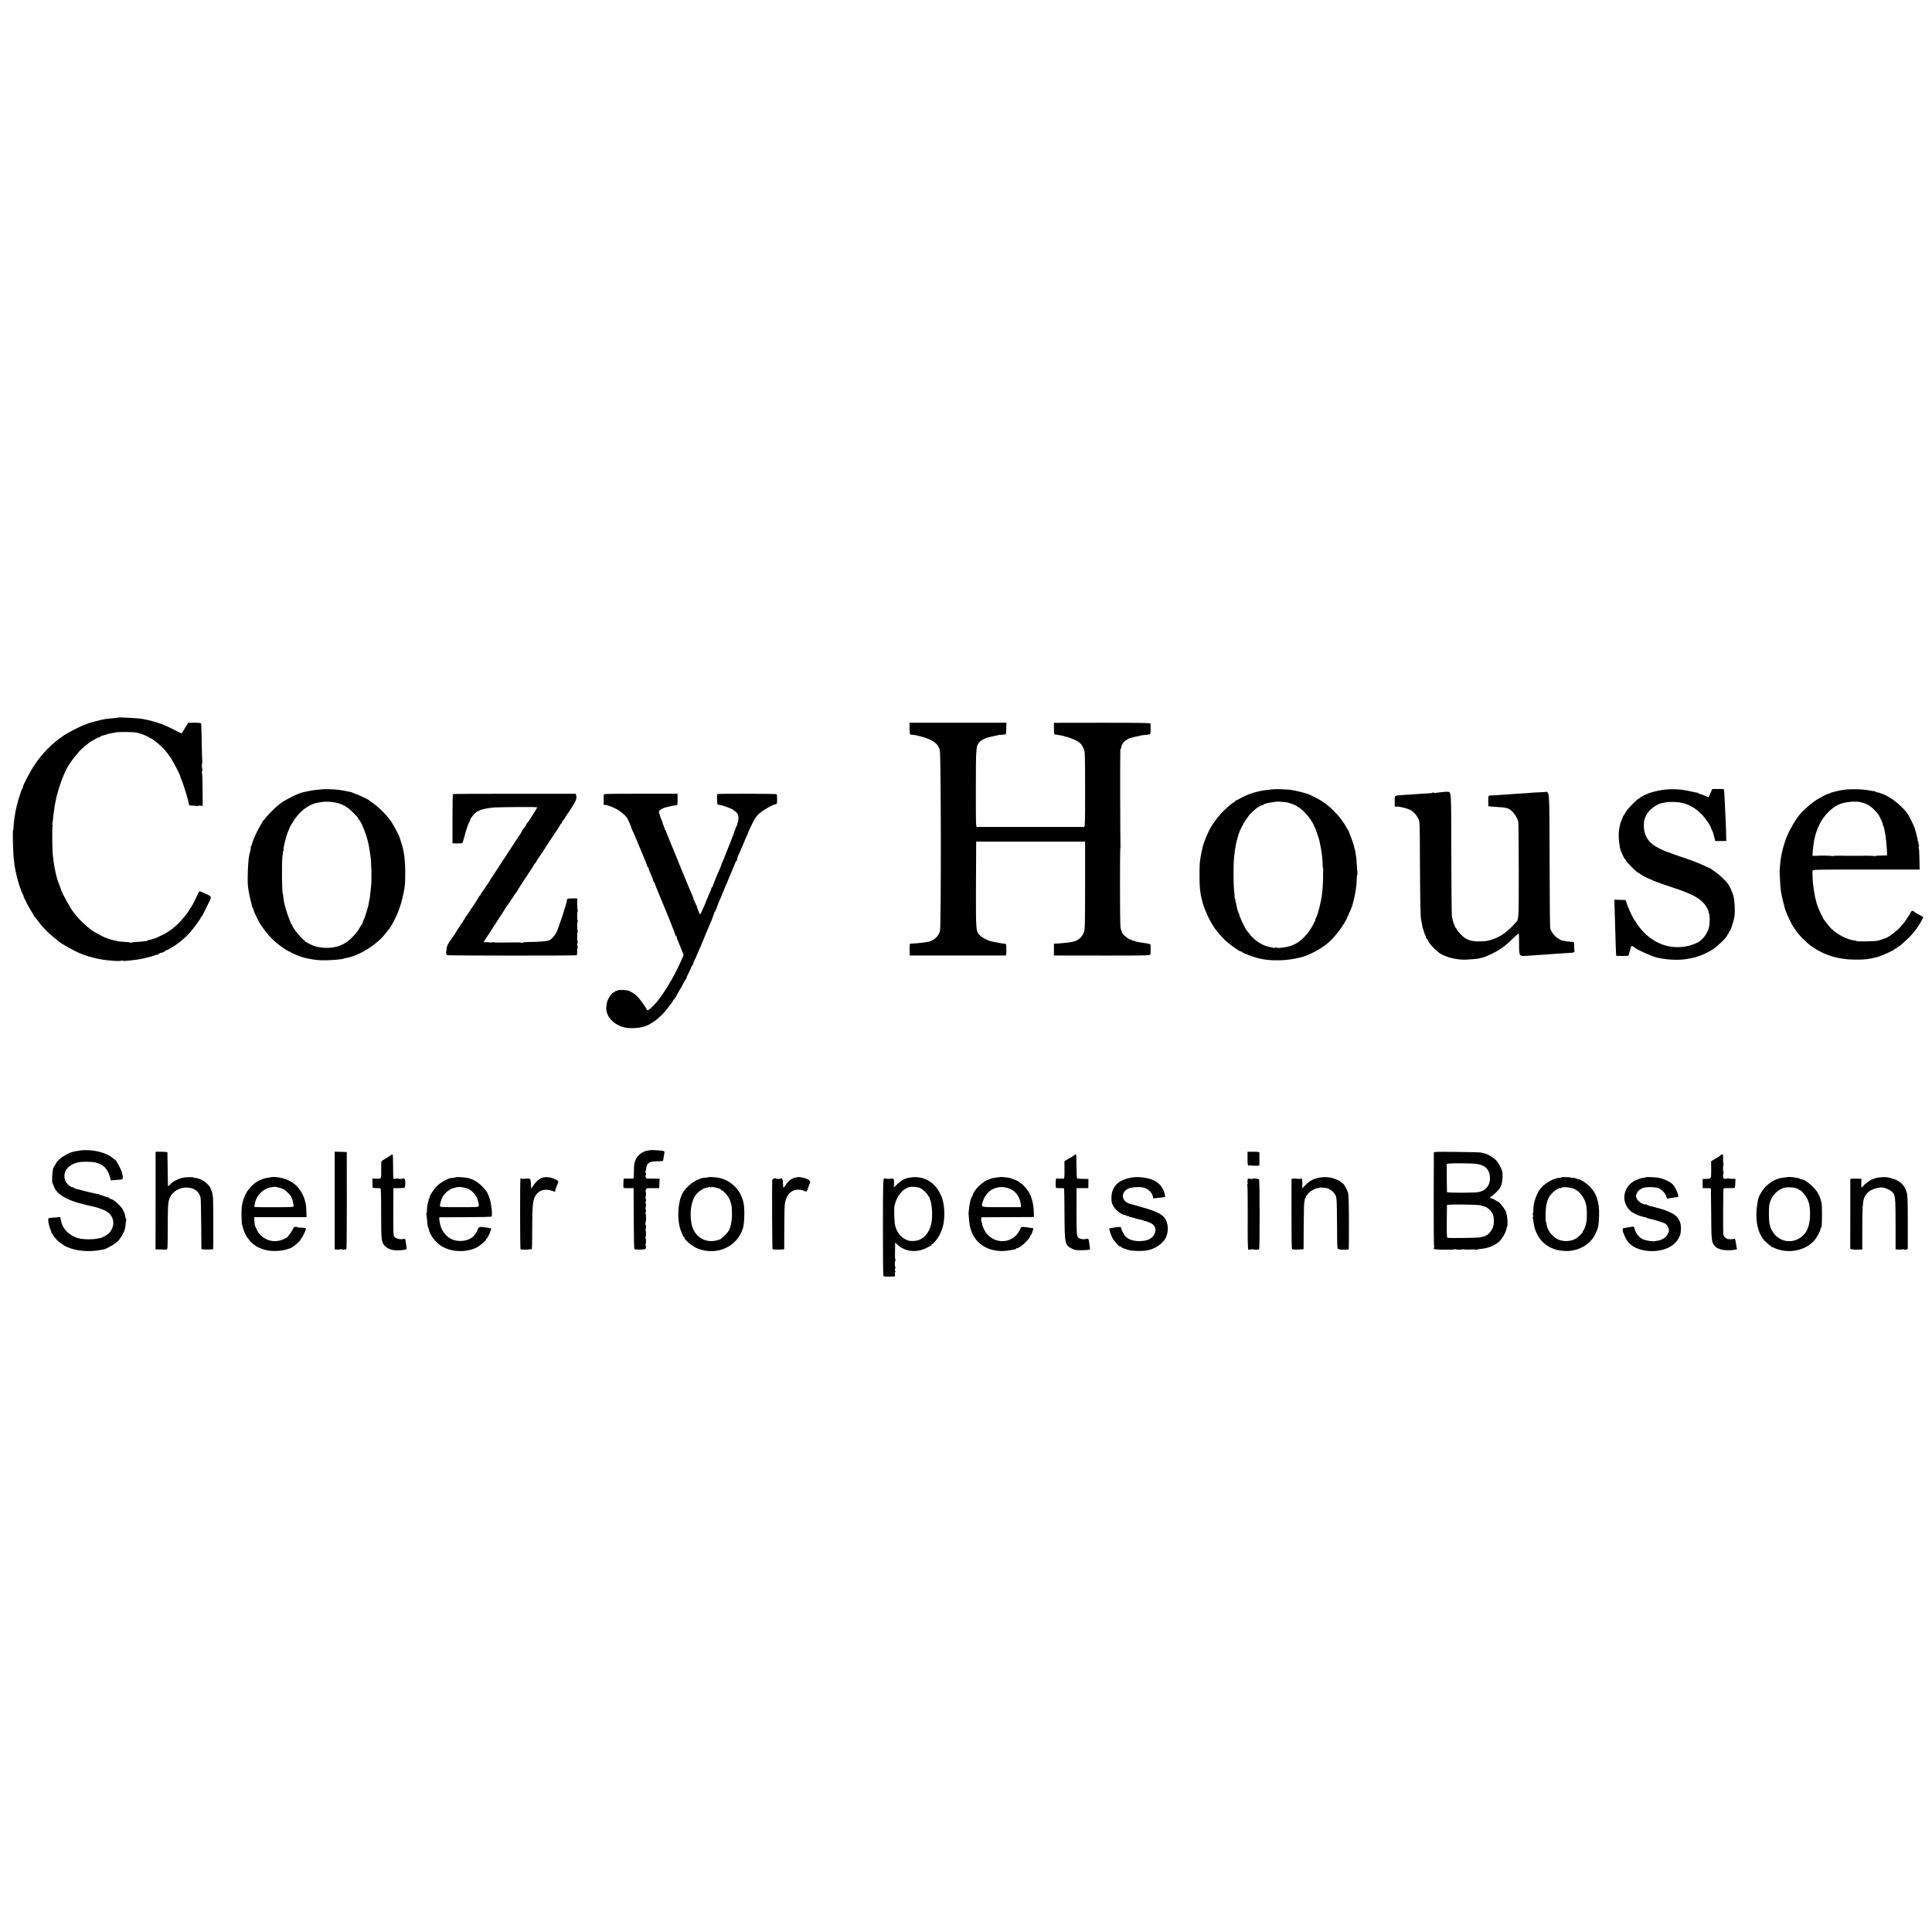 <?xml version="1.0" standalone="no"?>
<!DOCTYPE svg PUBLIC "-//W3C//DTD SVG 20010904//EN"
 "http://www.w3.org/TR/2001/REC-SVG-20010904/DTD/svg10.dtd">
<svg version="1.0" xmlns="http://www.w3.org/2000/svg"
 width="2944pt" height="2944pt" viewBox="0 0 2944 2944"
 preserveAspectRatio="xMidYMid meet">
<g transform="translate(0,2944) scale(0.1,-0.1)"
fill="#000000" stroke="none">
<path d="M1808 18505 c-2 -1 -39 -5 -83 -9 -44 -4 -93 -9 -110 -11 -68 -10
-276 -64 -285 -74 -3 -3 -14 -7 -25 -9 -34 -5 -256 -118 -330 -167 -187 -126
-336 -277 -461 -470 -63 -97 -164 -290 -164 -315 0 -9 -4 -20 -9 -25 -20 -22
-93 -269 -106 -361 -4 -21 -9 -50 -11 -64 -7 -35 -17 -127 -18 -172 -1 -21 -3
-38 -6 -38 -12 0 0 -392 16 -495 11 -77 13 -92 19 -120 3 -16 8 -38 11 -47 3
-9 7 -26 9 -39 14 -72 79 -265 97 -286 6 -7 8 -13 5 -13 -9 0 87 -187 127
-247 19 -29 33 -53 30 -53 -3 0 1 -6 8 -13 7 -8 24 -29 38 -47 47 -62 82 -105
98 -121 10 -9 24 -25 33 -35 23 -28 98 -95 149 -134 25 -19 47 -38 50 -41 24
-31 271 -167 350 -194 3 -1 12 -5 20 -8 50 -21 180 -58 256 -72 133 -25 321
-37 342 -22 7 6 12 6 12 0 0 -5 12 -8 28 -6 15 1 54 5 87 8 33 3 74 8 90 10
17 3 46 8 65 11 19 2 60 12 90 20 30 8 66 17 79 20 13 3 32 9 42 14 10 6 26
10 37 10 11 0 25 7 32 15 7 8 21 15 31 15 21 0 60 19 71 35 4 6 8 7 8 3 0 -4
35 13 77 38 118 70 215 151 305 255 57 66 148 194 148 209 0 5 4 10 8 10 4 0
15 15 23 33 9 17 38 77 66 132 76 152 78 138 -21 185 -47 22 -89 40 -94 40 -4
0 -20 -28 -36 -62 -90 -204 -200 -356 -353 -489 -44 -39 -143 -103 -183 -118
-19 -8 -40 -18 -45 -22 -19 -14 -142 -56 -159 -53 -9 1 -16 -1 -16 -5 0 -4 -6
-8 -12 -9 -7 0 -33 -3 -58 -7 -25 -3 -73 -8 -106 -9 -34 -2 -66 -6 -71 -9 -6
-4 -13 -4 -16 0 -4 3 -37 8 -74 9 -76 4 -107 8 -143 18 -14 3 -34 8 -45 10
-11 1 -27 6 -35 9 -8 3 -33 11 -54 18 -61 18 -234 113 -256 139 -3 3 -21 17
-40 30 -41 29 -152 140 -189 190 -14 19 -28 37 -31 40 -29 27 -175 288 -186
335 -2 6 -16 44 -31 85 -16 41 -30 77 -30 80 0 3 -6 25 -13 50 -7 25 -14 54
-15 65 -2 11 -6 31 -9 45 -10 41 -24 137 -32 219 -9 88 -11 403 -3 434 5 19 4
25 -3 21 -7 -4 -8 -2 -4 5 4 6 10 37 13 69 2 31 6 66 7 77 5 39 18 130 22 150
2 11 7 34 10 50 26 146 109 389 172 505 73 133 204 291 305 365 15 11 33 25
40 30 22 20 147 86 147 79 0 -4 9 1 21 12 12 10 22 17 23 15 1 -4 56 11 96 26
8 3 27 7 42 9 15 2 47 8 70 13 47 11 278 8 318 -3 14 -4 33 -9 42 -10 29 -4
158 -59 158 -68 0 -4 6 -8 14 -8 20 0 135 -91 198 -157 31 -33 81 -98 111
-144 51 -79 147 -267 147 -289 0 -6 4 -18 10 -28 14 -24 90 -259 106 -327 1
-5 4 -22 7 -37 8 -42 13 -45 59 -44 24 1 51 -2 61 -6 9 -5 17 -5 17 0 0 5 18
7 39 5 l40 -3 -2 250 c-1 138 -5 250 -9 250 -4 0 -4 10 0 23 7 19 8 42 2 50
-6 8 -4 87 3 87 4 0 5 5 1 11 -4 6 -8 138 -10 293 -3 154 -6 286 -8 292 -3 7
-40 11 -101 11 l-96 0 -27 -41 c-14 -22 -35 -57 -45 -76 -11 -19 -22 -39 -26
-43 -4 -4 -39 10 -77 31 -68 39 -229 112 -255 116 -8 1 -18 4 -24 8 -14 8
-152 46 -195 53 -19 3 -42 8 -50 10 -40 10 -353 28 -362 20z"/>
<path d="M13860 18376 c1 -129 1 -130 30 -131 54 -2 185 -35 250 -62 115 -49
161 -94 181 -176 19 -75 21 -2679 3 -2751 -24 -94 -108 -162 -209 -172 -16 -1
-30 -3 -30 -4 0 -1 -18 -4 -40 -6 -22 -2 -58 -5 -80 -8 -22 -2 -54 -4 -72 -5
-28 -1 -32 -4 -31 -28 0 -16 -1 -32 -2 -38 -1 -5 -1 -14 0 -20 1 -5 2 -29 2
-52 l0 -43 77 0 c91 -1 1360 -1 1381 0 12 0 15 17 15 89 0 73 -3 89 -15 89
-13 0 -48 5 -115 17 -11 2 -31 6 -45 9 -14 3 -38 9 -55 12 -54 12 -130 50
-167 85 -69 66 -68 56 -66 784 l3 650 830 0 830 0 0 -665 c-1 -609 -2 -669
-19 -717 -21 -64 -80 -119 -146 -138 -36 -10 -81 -18 -123 -21 -29 -3 -68 -6
-87 -8 -19 -2 -50 -4 -67 -5 l-33 -1 0 -90 0 -90 48 0 c26 -1 355 -1 732 -1
651 0 684 1 690 18 4 15 5 109 1 149 0 7 -27 15 -58 19 -99 13 -150 22 -173
32 -8 3 -24 8 -34 10 -11 2 -25 8 -33 14 -7 6 -13 8 -13 5 0 -14 -89 55 -110
84 -12 17 -18 30 -14 30 3 0 1 6 -5 14 -6 7 -14 33 -17 57 -9 69 -10 1219 -1
1219 5 0 5 5 2 11 -5 8 -8 1422 -3 1477 1 6 4 12 7 12 3 0 7 11 7 25 2 35 43
93 77 108 15 6 27 15 27 18 0 6 99 32 160 43 14 3 25 5 25 6 0 3 45 9 98 13
27 2 52 9 55 15 6 8 7 112 3 158 -1 8 -204 11 -736 11 l-735 -1 0 -88 c0 -63
4 -88 13 -89 6 0 19 -2 27 -4 13 -3 66 -12 105 -19 6 -1 16 -5 23 -9 6 -5 12
-6 12 -3 0 9 143 -45 180 -69 47 -30 65 -52 92 -110 22 -50 22 -52 23 -622 0
-508 -1 -573 -15 -574 -18 -1 -1607 -1 -1633 0 -16 1 -17 34 -17 589 1 638 2
643 58 707 24 27 94 63 139 71 14 3 52 11 85 19 32 7 61 14 63 14 3 1 6 1 8 2
1 1 23 2 49 3 26 1 50 5 54 9 4 4 8 45 8 91 l1 83 -738 0 -738 0 1 -51z"/>
<path d="M4918 17414 c-2 -1 -37 -5 -78 -8 -41 -4 -95 -11 -120 -17 -45 -10
-73 -16 -100 -21 -71 -15 -232 -92 -330 -159 -65 -44 -180 -153 -236 -224 -21
-27 -42 -51 -46 -53 -5 -2 -8 -7 -8 -12 0 -4 -20 -40 -44 -80 -44 -71 -116
-237 -119 -272 -1 -10 -4 -18 -8 -18 -4 0 -6 -6 -6 -12 1 -15 -12 -87 -20
-108 -23 -60 -38 -425 -22 -515 4 -22 10 -58 13 -80 3 -22 15 -76 26 -120 11
-44 22 -85 23 -92 2 -7 6 -16 10 -19 4 -4 7 -14 7 -22 0 -15 74 -172 100 -212
97 -148 173 -235 281 -320 66 -52 156 -110 170 -110 6 0 17 -6 24 -14 13 -13
164 -72 210 -82 131 -29 194 -37 305 -37 95 0 275 15 275 23 0 2 16 5 59 14
195 37 455 199 586 366 14 18 30 37 35 44 80 86 184 313 225 491 40 170 45
215 45 395 0 199 -20 347 -61 462 -9 24 -17 51 -19 60 -10 47 -120 250 -160
294 -5 7 -21 26 -35 44 -42 54 -153 158 -210 197 -30 21 -57 41 -60 45 -8 11
-162 85 -205 98 -22 7 -44 16 -50 20 -5 4 -23 10 -40 13 -16 3 -43 8 -60 12
-92 19 -152 26 -263 29 -50 2 -93 2 -94 0z m175 -200 c23 -4 44 -8 47 -9 24
-3 130 -49 130 -56 0 -5 6 -9 14 -9 16 0 176 -155 176 -170 0 -5 6 -15 13 -22
35 -35 116 -242 137 -348 5 -25 11 -54 14 -65 2 -11 7 -40 10 -65 3 -25 8 -55
10 -68 15 -75 22 -366 11 -463 -3 -30 -8 -76 -11 -104 -6 -64 -11 -99 -14
-102 -1 -2 -4 -12 -5 -23 -1 -11 -4 -23 -5 -27 -1 -5 -2 -11 -1 -15 1 -10 -59
-210 -67 -223 -4 -5 -7 -12 -8 -15 0 -3 -6 -18 -12 -33 -7 -16 -12 -33 -12
-38 0 -5 -4 -9 -8 -9 -5 0 -16 -17 -26 -37 -24 -51 -69 -108 -136 -173 -131
-128 -314 -172 -525 -126 -35 7 -109 39 -137 58 -14 10 -31 18 -38 18 -6 0 -8
5 -5 10 3 6 2 10 -2 10 -30 0 -193 200 -193 237 0 7 -5 13 -10 13 -6 0 -9 3
-8 8 1 4 -6 25 -16 47 -23 52 -54 146 -73 215 -14 53 -19 84 -28 160 -2 19 -5
35 -6 35 -12 0 -17 460 -6 555 10 85 11 93 20 108 5 6 4 12 -1 12 -5 0 3 48
18 108 26 100 36 130 63 192 6 14 11 28 11 31 1 3 24 44 53 90 91 151 238 264
368 286 17 3 48 8 70 12 47 8 128 6 188 -5z"/>
<path d="M19417 17414 c-1 -1 -33 -4 -72 -7 -169 -15 -327 -63 -458 -139 -26
-15 -52 -28 -57 -28 -6 0 -10 -4 -10 -8 0 -5 -8 -13 -19 -18 -46 -22 -221
-184 -221 -204 0 -5 -4 -10 -9 -10 -5 0 -31 -33 -57 -72 -27 -40 -51 -75 -54
-78 -11 -10 -87 -171 -95 -202 -2 -5 -4 -10 -5 -13 -1 -3 -3 -8 -5 -12 -1 -5
-5 -15 -8 -23 -20 -47 -55 -213 -64 -305 -7 -65 -6 -339 1 -390 3 -22 8 -60
11 -84 3 -25 8 -48 10 -51 2 -4 6 -20 9 -36 22 -125 134 -365 218 -469 42 -51
88 -105 113 -130 75 -75 239 -195 268 -195 9 0 17 -4 17 -9 0 -11 166 -74 252
-95 184 -46 441 -38 648 18 127 35 289 121 399 211 102 85 223 240 289 370 32
63 97 220 92 220 -1 0 1 7 4 15 2 8 8 29 12 45 31 129 48 237 48 327 1 38 4
68 8 68 3 0 4 17 2 38 -3 20 -7 73 -9 117 -2 44 -7 94 -9 110 -14 93 -17 111
-22 125 -3 8 -8 26 -10 39 -6 30 -42 133 -65 189 -10 23 -17 43 -16 45 1 1 -8
16 -21 34 -12 17 -22 34 -22 38 0 12 -90 136 -129 179 -144 155 -232 219 -431
309 -47 22 -220 64 -295 73 -56 6 -233 12 -238 8z m183 -199 c19 -3 42 -9 50
-12 8 -3 17 -7 20 -7 26 -5 100 -40 100 -47 0 -5 7 -9 15 -9 8 0 46 -30 84
-67 96 -95 158 -196 201 -333 12 -36 24 -72 27 -80 3 -8 7 -22 8 -30 1 -8 5
-28 9 -45 23 -104 38 -217 40 -302 0 -40 3 -73 6 -73 3 0 4 -19 3 -42 -3 -46
-3 -54 -2 -95 2 -38 -10 -231 -16 -257 -2 -12 -7 -39 -10 -61 -3 -22 -7 -47
-10 -55 -2 -8 -6 -26 -9 -40 -11 -70 -51 -194 -69 -217 -5 -7 -6 -13 -3 -13
11 0 -64 -140 -99 -185 -130 -170 -245 -234 -447 -249 -27 -2 -48 0 -48 5 0 6
-8 6 -19 0 -10 -6 -20 -8 -23 -6 -2 3 -22 7 -44 11 -121 19 -249 100 -329 209
-17 22 -33 42 -36 45 -21 18 -125 240 -112 240 3 0 1 6 -5 13 -13 15 -35 91
-45 154 -2 12 -6 25 -9 29 -4 3 -4 12 -1 20 3 8 1 14 -3 14 -5 0 -9 15 -10 33
0 17 -4 68 -9 112 -11 98 -11 406 -1 495 16 135 15 129 31 210 9 45 9 47 25
100 7 25 14 50 16 55 1 6 17 44 36 85 43 92 116 200 165 243 20 18 41 37 47
42 28 26 94 65 109 65 9 0 17 4 17 8 0 10 85 32 150 39 25 3 46 6 48 8 4 3
113 -4 152 -10z"/>
<path d="M25345 17405 c-49 -7 -117 -21 -150 -31 -33 -10 -62 -19 -65 -19 -3
-1 -18 -8 -35 -15 -16 -7 -33 -14 -37 -14 -4 -1 -13 -7 -19 -13 -7 -7 -19 -13
-26 -13 -7 0 -13 -4 -13 -9 0 -5 -9 -13 -21 -16 -39 -13 -219 -204 -219 -233
0 -5 -6 -15 -13 -21 -8 -6 -20 -30 -27 -53 -8 -24 -17 -47 -21 -53 -4 -5 -10
-26 -13 -45 -4 -19 -9 -48 -12 -63 -14 -72 -10 -166 11 -287 6 -36 66 -170 76
-170 4 0 11 -9 14 -20 9 -28 172 -190 191 -190 4 0 15 -7 24 -15 36 -33 193
-105 325 -150 77 -26 147 -50 155 -53 8 -3 18 -6 23 -7 4 -2 8 -3 10 -5 1 -1
9 -3 17 -5 23 -5 128 -43 210 -78 145 -60 238 -134 285 -228 15 -28 24 -54 21
-57 -3 -3 -1 -11 5 -18 12 -15 16 -130 5 -193 -14 -86 -67 -172 -144 -233 -33
-27 -136 -66 -204 -78 -238 -44 -459 27 -642 205 -49 48 -136 162 -129 169 3
3 1 6 -4 6 -15 0 -90 149 -124 245 l-28 80 -85 3 -86 3 5 -173 c12 -435 19
-661 23 -680 1 -4 43 -6 94 -5 l92 2 19 65 c11 36 21 71 23 78 3 10 8 10 26 1
13 -7 25 -15 28 -19 14 -20 222 -116 310 -143 121 -38 343 -54 463 -33 20 3
54 9 74 12 105 17 256 78 349 142 80 54 214 186 214 211 0 5 7 14 15 21 8 7
12 16 9 21 -3 5 -1 9 3 9 18 0 65 134 82 230 13 74 5 241 -14 313 -16 61 -59
158 -85 191 -40 53 -141 147 -195 182 -33 21 -63 43 -66 47 -3 5 -8 8 -10 6
-2 -1 -43 17 -91 40 -90 43 -204 86 -388 147 -58 19 -113 40 -124 45 -10 6
-30 13 -44 15 -23 5 -124 51 -182 85 -119 69 -183 183 -181 319 1 73 6 95 35
155 43 86 157 173 251 190 17 2 41 7 55 10 14 3 54 5 90 5 182 2 314 -53 446
-185 55 -54 144 -181 144 -204 0 -4 8 -23 17 -42 10 -19 18 -38 19 -44 1 -5 9
-35 17 -65 l14 -55 84 0 84 0 -2 95 c0 52 -4 147 -7 210 -3 63 -9 178 -12 255
-6 124 -9 182 -13 222 -1 9 -26 12 -90 11 l-89 -1 -28 -63 -29 -63 -67 29
c-38 15 -68 26 -68 23 0 -3 -7 1 -17 8 -9 8 -18 13 -20 12 -1 -2 -4 -3 -5 -2
-2 0 -10 2 -19 4 -10 1 -49 10 -88 19 -136 31 -272 38 -406 21z"/>
<path d="M28120 17408 c-54 -6 -86 -12 -170 -33 -45 -12 -67 -20 -77 -28 -7
-5 -13 -7 -13 -4 0 11 -137 -62 -208 -110 -67 -46 -178 -146 -227 -204 -65
-78 -159 -240 -202 -349 -27 -67 -69 -211 -77 -265 -4 -22 -9 -52 -11 -66 -8
-47 -20 -205 -16 -219 1 -3 4 -52 6 -110 6 -139 11 -174 49 -330 13 -52 29
-111 36 -130 18 -50 98 -218 110 -233 6 -6 24 -33 41 -59 45 -70 142 -171 223
-232 197 -148 426 -220 701 -219 138 0 193 7 315 38 66 16 272 110 278 126 2
5 8 9 13 9 9 0 71 46 109 80 84 77 124 117 148 148 15 20 32 42 38 47 16 13
85 122 105 164 l17 35 -55 33 c-31 18 -59 33 -64 33 -5 0 -9 3 -9 8 0 4 -11
12 -24 18 -23 11 -26 8 -52 -40 -15 -28 -34 -57 -41 -64 -7 -7 -13 -17 -13
-21 0 -4 -12 -22 -27 -40 -16 -18 -46 -54 -68 -80 -38 -46 -152 -134 -205
-159 -31 -14 -104 -39 -145 -48 -39 -8 -315 -13 -315 -5 0 4 -8 7 -17 8 -110
9 -256 80 -360 175 -44 41 -149 178 -137 178 4 0 0 8 -8 18 -22 26 -93 199
-91 222 0 3 -3 15 -8 27 -5 13 -11 44 -15 70 -3 27 -8 51 -10 55 -2 3 -6 30
-9 60 -3 29 -8 67 -10 83 -4 29 -7 141 -6 178 1 16 47 17 817 17 l816 0 -3
153 c-1 83 -6 162 -10 174 -5 13 -4 25 2 29 6 4 6 11 -2 20 -6 8 -9 23 -6 34
3 11 1 20 -5 20 -5 0 -8 8 -7 18 1 9 -1 24 -4 32 -4 8 -8 26 -10 40 -2 14 -7
32 -10 40 -3 8 -11 33 -16 56 -13 50 -98 219 -131 259 -112 136 -278 256 -402
290 -5 2 -9 3 -10 5 -2 1 -16 4 -33 6 -16 3 -32 9 -33 15 -2 5 -7 7 -11 5 -4
-3 -25 -1 -47 4 -103 23 -280 31 -394 18z m235 -192 c53 -13 135 -48 135 -57
0 -5 5 -9 11 -9 10 0 76 -64 113 -109 24 -30 76 -141 76 -162 0 -9 3 -19 7
-23 4 -3 8 -12 9 -19 1 -7 5 -25 9 -42 10 -47 13 -67 19 -105 8 -55 19 -180
20 -235 l1 -50 -86 -1 c-48 -1 -92 -5 -98 -8 -6 -4 -16 -4 -22 0 -6 3 -57 6
-113 5 -55 -1 -110 -2 -121 -2 -11 0 -49 0 -85 0 -36 0 -69 0 -75 0 -5 0 -56
1 -111 2 -56 1 -107 -2 -113 -5 -6 -4 -16 -4 -22 0 -10 6 -189 9 -214 4 -5 -1
-25 -2 -44 -1 l-33 1 6 77 c15 171 41 276 103 404 65 136 196 265 313 308 91
34 238 46 315 27z"/>
<path d="M22006 17373 c-1 -1 -30 -4 -65 -7 -35 -3 -65 -7 -68 -10 -3 -3 -14
-1 -24 5 -11 5 -19 6 -19 1 0 -4 -15 -8 -32 -9 -38 -1 -189 -11 -263 -17 -27
-2 -95 -7 -150 -10 -142 -9 -133 -3 -132 -96 l0 -80 28 0 c53 0 173 -31 214
-54 51 -31 91 -76 119 -135 21 -45 21 -57 23 -591 2 -574 8 -898 17 -940 10
-41 19 -94 21 -110 0 -9 3 -20 6 -25 3 -6 12 -31 19 -58 7 -26 17 -50 21 -53
5 -3 9 -14 9 -25 0 -10 3 -19 8 -19 4 0 16 -19 27 -42 26 -55 138 -167 200
-200 104 -55 258 -88 381 -81 121 7 209 17 209 23 0 1 11 3 25 5 31 4 135 49
215 93 86 46 168 110 261 203 45 44 84 77 87 72 3 -4 5 -75 5 -156 0 -189 1
-190 116 -182 89 6 169 12 291 20 44 3 105 7 135 10 48 3 247 17 275 18 13 0
40 27 28 27 -4 0 -7 29 -5 64 1 36 -1 67 -6 70 -4 2 -38 6 -75 8 -37 2 -67 7
-67 11 0 5 -4 5 -10 2 -17 -10 -93 30 -133 71 -39 39 -62 76 -75 117 -4 12 -8
478 -9 1035 -4 1145 5 1046 -86 1042 -110 -4 -192 -9 -192 -10 0 -1 -25 -3
-55 -5 -30 -2 -95 -6 -145 -9 -49 -4 -128 -9 -175 -12 -47 -3 -112 -7 -145
-10 -33 -2 -77 -5 -97 -6 -42 -1 -40 4 -40 -106 0 -29 1 -55 3 -57 2 -1 50 -6
107 -10 184 -11 201 -16 266 -81 34 -34 63 -86 81 -143 4 -14 8 -349 8 -746 0
-761 2 -736 -46 -792 -119 -137 -227 -216 -353 -257 -75 -25 -91 -27 -191 -31
-97 -4 -167 12 -230 51 -38 25 -123 115 -123 131 0 7 -4 13 -8 13 -15 0 -54
106 -68 185 -4 22 -8 451 -9 953 -2 1016 4 944 -70 946 -20 1 -38 0 -39 -1z"/>
<path d="M6902 17340 c-4 -3 -7 -173 -7 -378 l0 -372 25 -1 c53 -3 122 0 127
4 2 3 15 45 28 94 12 48 27 99 33 113 5 14 10 27 10 30 1 12 23 67 36 90 8 14
14 27 13 30 -5 21 102 138 116 128 2 -2 10 2 18 8 24 20 146 45 242 50 138 7
636 9 642 2 6 -6 -144 -240 -157 -246 -5 -2 -8 -8 -8 -13 0 -11 -42 -72 -52
-77 -5 -2 -8 -8 -8 -13 0 -8 -41 -77 -63 -104 -4 -5 -37 -55 -72 -110 -36 -55
-70 -107 -75 -115 -13 -19 -232 -353 -245 -374 -78 -123 -152 -234 -162 -244
-6 -6 -15 -21 -18 -32 -3 -11 -11 -20 -16 -20 -5 0 -9 -4 -9 -10 0 -8 -88
-147 -118 -185 -4 -5 -23 -35 -42 -65 -19 -30 -38 -56 -42 -58 -5 -2 -8 -8 -8
-13 0 -5 -29 -52 -65 -104 -36 -53 -65 -97 -65 -100 0 -4 -56 -89 -72 -110
-52 -66 -82 -125 -83 -160 -1 -23 -4 -46 -8 -52 -4 -6 -3 -14 3 -18 6 -4 8
-10 5 -15 -3 -5 -1 -12 5 -15 12 -8 1966 -9 1978 -1 4 3 7 26 7 53 -1 26 2 53
7 60 5 6 5 14 1 16 -10 7 -10 48 1 65 4 7 4 12 -1 12 -4 0 -8 34 -8 75 0 41 4
75 9 75 5 0 4 6 -1 13 -10 15 -10 127 0 145 5 6 5 12 0 12 -4 0 -8 34 -8 75 0
41 4 75 9 75 5 0 4 6 -1 13 -5 6 -8 49 -8 95 l1 82 -76 0 c-54 0 -77 -4 -77
-12 -3 -53 -137 -461 -170 -517 -31 -54 -76 -99 -111 -113 -31 -11 -165 -22
-304 -22 -53 -1 -94 -5 -91 -10 3 -4 -4 -5 -15 -2 -12 4 -43 7 -69 6 -232 -4
-333 -4 -360 1 -18 4 -33 3 -33 -1 0 -4 -17 -4 -38 0 -21 4 -48 5 -60 3 -12
-1 -22 -1 -22 2 0 3 44 71 98 152 53 82 99 152 101 156 1 4 32 51 67 103 35
52 64 99 64 104 0 4 3 10 8 12 4 2 41 55 82 118 41 63 78 117 83 118 4 2 7 8
7 12 0 8 91 149 211 328 27 40 49 77 49 82 0 6 4 10 8 10 5 0 14 11 20 25 7
14 17 31 22 38 11 12 100 148 229 347 41 63 77 117 80 120 4 3 15 22 26 43 11
20 22 37 26 37 4 0 12 14 19 30 7 17 16 30 20 30 4 0 12 11 18 25 7 14 17 31
22 38 6 7 42 60 79 118 69 106 83 142 71 189 l-6 25 -933 0 c-513 0 -936 -2
-939 -5z"/>
<path d="M9199 17330 c-1 -22 -1 -122 0 -143 1 -10 5 -16 10 -13 14 9 111 -23
183 -61 57 -30 125 -86 163 -135 12 -16 68 -145 66 -153 -1 -3 5 -18 13 -33
16 -30 20 -40 96 -222 29 -69 58 -138 65 -155 14 -32 48 -117 61 -150 4 -11 6
-23 6 -27 -1 -5 3 -8 8 -8 6 0 10 -7 10 -14 0 -8 15 -48 34 -89 19 -42 37 -89
41 -106 4 -17 11 -31 16 -31 5 0 8 -3 7 -7 -1 -5 3 -19 9 -33 6 -14 36 -88 67
-165 31 -77 61 -149 66 -160 32 -69 170 -418 170 -430 0 -8 5 -15 10 -15 6 0
10 -7 10 -16 0 -9 7 -30 15 -47 7 -18 32 -77 53 -131 l39 -99 -37 -86 c-110
-253 -295 -555 -415 -677 -72 -73 -100 -91 -109 -68 -13 34 -101 156 -142 197
-23 24 -60 52 -81 63 -21 10 -40 21 -43 24 -14 14 -168 22 -176 9 -3 -5 -14
-9 -25 -9 -10 0 -19 -4 -19 -10 0 -5 -4 -10 -10 -10 -37 0 -109 -112 -115
-178 -1 -21 -4 -38 -5 -39 -5 -6 -3 -40 5 -78 22 -108 127 -204 264 -240 83
-22 243 -13 323 17 126 47 260 160 362 302 11 15 28 37 38 48 9 11 20 29 23
39 4 11 11 19 16 19 5 0 9 7 9 15 0 8 5 15 10 15 6 0 10 4 10 10 0 5 18 38 39
74 22 35 54 92 72 127 18 35 38 67 43 71 6 4 8 8 4 8 -4 0 13 40 38 89 24 49
44 94 44 100 0 6 5 11 10 11 6 0 10 7 10 15 0 14 30 85 40 95 3 3 6 12 8 20 2
8 15 39 29 70 39 85 50 111 72 166 11 28 28 71 39 95 11 24 27 64 37 89 10 25
29 69 42 98 13 29 23 54 23 57 0 2 5 16 12 32 6 15 12 31 13 36 2 4 4 10 5 15
1 4 2 10 1 15 0 4 3 7 9 7 5 0 10 9 10 20 0 11 5 20 12 20 6 0 9 3 5 6 -5 5
23 79 72 189 10 22 31 74 47 115 15 41 31 77 34 80 3 3 11 22 19 43 7 22 25
64 39 95 14 32 27 62 28 67 1 6 12 33 25 60 12 28 24 56 25 64 2 8 8 17 14 21
7 4 12 11 11 16 0 15 11 58 19 69 3 6 17 35 30 65 12 30 33 78 46 107 13 28
24 54 24 57 0 4 11 29 25 58 14 28 25 56 25 60 0 5 25 60 56 123 47 97 65 123
117 171 55 49 199 132 242 138 8 1 17 5 21 8 8 9 8 137 -1 146 -8 8 -904 10
-906 2 -6 -31 -2 -149 6 -156 5 -5 25 -10 44 -12 31 -2 180 -58 191 -71 3 -4
17 -14 32 -24 15 -9 34 -30 41 -45 15 -29 13 -103 -4 -134 -6 -10 -7 -23 -4
-28 3 -6 1 -10 -4 -10 -6 0 -11 -4 -11 -9 0 -5 -5 -22 -12 -38 -6 -15 -12 -31
-13 -35 -2 -5 -4 -10 -5 -13 -1 -3 -3 -8 -4 -12 -2 -12 -96 -251 -116 -298
-10 -22 -25 -62 -35 -90 -10 -27 -22 -54 -25 -60 -4 -5 -11 -21 -15 -35 -4
-14 -16 -43 -25 -65 -48 -107 -114 -271 -112 -277 1 -5 -2 -8 -8 -8 -5 0 -10
-6 -10 -14 0 -13 -14 -47 -62 -156 -11 -24 -21 -49 -23 -55 -2 -12 -27 -69
-62 -145 -16 -34 -27 -49 -30 -40 -3 8 -14 34 -24 57 -11 23 -19 48 -19 55 0
8 -7 23 -15 34 -8 12 -11 24 -8 28 3 3 1 6 -6 6 -7 0 -10 4 -6 9 3 5 1 12 -5
16 -5 3 -10 13 -10 21 0 8 -9 36 -21 62 -29 66 -28 62 -129 307 -51 121 -93
225 -94 230 -2 6 -8 21 -14 35 -58 136 -164 398 -165 408 0 6 -4 12 -9 12 -4
0 -8 9 -8 19 0 11 -5 23 -10 26 -6 4 -8 10 -5 15 3 5 1 11 -5 15 -5 3 -10 13
-10 22 0 8 -6 29 -14 46 -19 41 -46 124 -46 140 0 15 56 52 95 62 86 22 130
31 170 34 18 1 20 8 20 88 l0 88 -563 0 c-495 0 -562 -1 -563 -15z"/>
<path d="M1220 11909 c-30 -4 -65 -10 -77 -13 -13 -3 -32 -8 -44 -11 -46 -10
-147 -67 -191 -108 -27 -24 -48 -47 -48 -51 0 -3 -12 -25 -27 -49 -14 -23 -26
-43 -25 -44 1 -2 2 -4 1 -5 -13 -45 -21 -197 -10 -213 4 -5 13 -27 20 -49 41
-121 191 -213 449 -276 23 -5 59 -14 80 -19 20 -6 49 -12 64 -15 42 -7 115
-31 178 -58 91 -39 142 -117 136 -207 -4 -58 -42 -130 -84 -159 -31 -21 -112
-63 -112 -58 0 2 -24 -2 -54 -9 -57 -13 -183 -13 -251 0 -144 28 -262 131
-291 255 -4 19 -9 38 -10 43 -1 4 -2 13 -3 21 -1 10 -9 13 -28 9 -16 -3 -53
-6 -83 -7 -31 -1 -61 -5 -67 -9 -18 -11 -3 -106 27 -174 10 -23 16 -43 14 -46
-3 -2 2 -10 11 -17 8 -7 15 -17 15 -22 0 -5 6 -16 14 -24 8 -7 23 -24 33 -37
26 -33 108 -94 157 -116 136 -62 336 -82 502 -51 35 7 66 12 68 12 13 -1 144
68 166 88 14 12 35 30 48 40 30 24 90 125 103 175 6 22 12 61 14 86 1 26 6 52
9 57 3 6 2 13 -3 16 -5 3 -12 29 -16 56 -4 28 -11 50 -16 50 -5 0 -8 3 -7 8
10 37 -147 192 -196 192 -8 0 -16 5 -18 11 -2 5 -10 11 -18 13 -17 3 -28 7
-80 25 -19 7 -41 13 -47 14 -7 0 -13 4 -13 9 0 5 -4 7 -9 3 -5 -3 -81 13 -168
35 -87 23 -167 43 -177 45 -11 3 -24 9 -30 15 -5 5 -17 10 -26 10 -23 0 -90
58 -102 89 -55 138 32 259 210 292 52 10 198 7 247 -4 117 -29 184 -95 219
-218 l16 -56 47 5 c27 3 66 5 88 6 52 1 57 20 33 110 -17 61 -91 196 -108 196
-4 0 -15 9 -27 19 -97 90 -319 143 -503 120z"/>
<path d="M9907 11914 c-1 -2 -19 -5 -39 -8 -75 -9 -153 -68 -182 -137 -21 -51
-26 -81 -27 -191 -1 -93 -2 -98 -22 -98 -12 0 -30 0 -39 0 -10 0 -34 0 -54 1
-19 0 -37 -1 -39 -2 -4 -4 -7 -79 -6 -119 1 -25 2 -26 79 -25 l77 0 2 -459 c1
-295 5 -462 11 -468 14 -14 149 -13 166 1 13 11 15 38 3 57 -3 6 -3 14 0 18
10 9 10 86 0 86 -5 0 -5 5 -1 11 10 16 11 109 1 109 -5 0 -5 6 0 13 8 13 11
67 3 67 -3 0 -5 11 -5 25 0 14 2 25 5 25 3 0 5 29 5 65 0 36 -4 65 -8 65 -5 0
-5 6 -1 12 11 17 12 48 3 48 -5 0 -6 6 -3 13 9 24 10 87 2 87 -5 0 -6 6 -2 12
11 17 12 48 3 48 -4 0 -4 12 -1 28 9 33 8 75 -2 91 -4 6 -3 11 2 11 6 0 9 8 8
17 -1 16 10 18 99 18 l100 0 3 72 3 72 -88 1 c-48 0 -96 1 -106 1 -9 0 -15 4
-12 9 3 5 1 11 -5 15 -6 4 -7 12 -3 18 10 17 11 47 1 47 -5 0 -7 4 -3 9 3 6 8
29 11 53 12 89 45 110 174 112 77 1 85 3 86 21 1 11 3 22 4 25 2 6 8 43 14 82
4 25 1 27 -37 33 -54 7 -175 13 -180 9z"/>
<path d="M2371 11146 l-1 -744 33 -1 c58 -2 112 -3 132 -2 20 1 20 8 21 314 0
365 4 420 37 487 43 89 151 149 257 144 113 -6 182 -57 207 -154 3 -14 7 -191
9 -395 1 -203 3 -375 3 -381 1 -6 9 -11 19 -12 35 -4 155 -2 159 2 6 6 4 764
-2 796 -2 14 -7 41 -11 60 -3 19 -10 40 -15 46 -5 6 -6 14 -2 17 3 4 1 7 -6 7
-7 0 -10 4 -7 8 8 13 -66 87 -114 115 -40 23 -113 44 -132 39 -5 -1 -8 1 -8 6
0 7 -104 6 -145 -1 -88 -16 -162 -53 -216 -108 -16 -16 -30 -27 -30 -24 -1 3
-3 118 -4 255 -1 138 -3 255 -4 260 0 6 -38 10 -90 10 l-90 0 0 -744z"/>
<path d="M5100 11146 l0 -744 40 -4 c22 -2 40 0 40 5 0 4 5 5 11 2 16 -11 81
-8 88 3 3 6 6 340 6 744 l-1 733 -92 3 -92 3 0 -745z"/>
<path d="M19010 11786 c0 -85 3 -105 16 -110 10 -4 13 -2 8 6 -5 7 -3 8 6 3 7
-5 44 -9 82 -9 54 -1 68 2 69 14 1 23 1 173 0 188 -1 8 -26 12 -91 12 l-90 0
0 -104z"/>
<path d="M21849 11873 c0 -10 -1 -336 -2 -725 -1 -467 1 -708 8 -708 6 0 5 -4
-2 -8 -7 -4 -9 -13 -4 -21 6 -9 47 -13 160 -14 83 -1 151 1 151 5 0 4 6 5 14
2 20 -8 106 -10 106 -3 0 4 14 4 31 0 17 -3 62 -4 101 -1 38 3 72 2 75 -2 2
-5 10 -5 16 -1 7 4 28 9 47 10 127 12 218 47 292 112 46 41 104 140 114 197 3
15 8 32 11 37 11 18 3 159 -12 192 -7 19 -11 35 -7 35 4 0 3 4 -3 8 -5 4 -19
23 -29 42 -20 34 -80 100 -92 100 -3 0 -18 9 -33 19 -15 11 -39 23 -54 26 -38
10 -41 20 -9 36 24 13 91 76 117 111 33 44 48 98 51 179 2 80 -1 92 -32 156
-18 39 -51 88 -73 109 -40 40 -128 91 -172 99 -13 3 -35 8 -49 12 -14 4 -181
8 -372 10 -331 4 -348 3 -349 -14z m637 -167 c141 -17 208 -79 218 -202 8
-116 -57 -205 -170 -229 -57 -13 -484 -13 -485 -1 -1 6 -2 106 -3 221 l-1 210
40 5 c49 6 344 3 401 -4z m74 -633 c50 -14 53 -15 76 -23 51 -20 114 -94 122
-145 10 -69 7 -125 -9 -169 -19 -51 -73 -116 -96 -116 -7 0 -13 -5 -13 -12 0
-6 -3 -8 -6 -5 -4 3 -14 2 -23 -3 -9 -4 -37 -12 -61 -16 -45 -7 -462 -13 -490
-6 -13 3 -15 36 -14 245 1 133 2 247 3 254 1 14 456 10 511 -4z"/>
<path d="M5955 11837 c-11 -7 -22 -15 -25 -18 -3 -3 -31 -20 -62 -38 -47 -26
-58 -37 -59 -59 0 -15 0 -75 0 -133 0 -118 6 -110 -84 -109 l-51 0 2 -62 c0
-35 1 -68 2 -73 1 -6 26 -10 55 -10 28 1 57 0 64 -3 8 -2 11 -97 11 -362 0
-447 3 -465 65 -523 58 -55 151 -72 280 -53 50 8 49 6 32 106 -4 19 -7 41 -7
48 -1 12 -13 16 -33 12 -60 -12 -129 11 -144 48 -7 18 -10 145 -8 377 l2 350
82 0 c45 0 85 4 90 8 4 5 8 35 9 68 0 47 -3 62 -16 69 -10 5 -21 6 -25 2 -8
-9 -65 -9 -65 -1 0 4 -16 3 -34 -1 -19 -4 -37 -5 -40 -2 -4 3 -6 88 -6 189 0
101 -3 183 -7 182 -5 0 -17 -6 -28 -12z"/>
<path d="M16345 11820 c-22 -16 -43 -29 -48 -30 -4 0 -23 -10 -42 -22 l-35
-23 1 -129 c1 -97 -2 -131 -12 -137 -7 -4 -19 -3 -25 2 -8 6 -14 7 -18 0 -4
-6 -18 -6 -36 -1 -19 6 -32 4 -37 -3 -7 -10 -9 -77 -4 -133 1 -7 23 -10 61 -9
33 1 62 -1 65 -5 2 -3 5 -175 6 -381 2 -466 5 -480 113 -536 41 -21 62 -25
135 -24 47 0 95 3 106 5 11 2 24 5 29 5 5 1 6 20 2 44 -4 23 -9 57 -11 75 -6
46 -12 52 -43 43 -47 -12 -111 1 -126 26 -20 34 -22 68 -22 408 l1 340 90 0
89 0 1 70 0 70 -82 1 c-46 0 -86 4 -90 8 -5 4 -9 80 -9 169 -2 197 -2 197 -11
197 -5 -1 -26 -14 -48 -30z"/>
<path d="M26228 11843 c-10 -2 -18 -8 -18 -13 0 -4 -15 -15 -32 -25 -18 -9
-49 -26 -68 -38 l-36 -22 1 -127 c1 -144 3 -140 -80 -142 l-50 -1 0 -70 0 -70
63 0 c34 1 63 -2 63 -5 1 -3 2 -167 4 -365 2 -390 6 -444 38 -490 20 -28 59
-63 65 -57 1 1 16 -5 33 -13 30 -16 158 -23 204 -11 11 2 28 5 39 5 14 1 17 6
11 24 -3 12 -7 29 -7 37 0 8 -5 36 -10 62 -8 42 -12 46 -31 40 -12 -4 -31 -6
-42 -6 -11 1 -30 2 -42 3 -29 1 -73 46 -74 74 -4 124 -1 686 4 694 4 7 38 10
88 8 53 -1 82 1 85 9 2 6 5 39 7 73 l2 61 -47 -1 c-26 0 -50 2 -54 5 -3 4 -18
3 -33 -2 -16 -4 -34 -4 -41 0 -15 9 -19 55 -8 88 4 12 4 22 -1 22 -9 0 -6 94
4 110 3 5 2 10 -3 10 -5 0 -7 32 -5 70 1 39 -1 69 -5 69 -4 -1 -15 -3 -24 -6z"/>
<path d="M4147 11504 c-1 -1 -27 -5 -57 -9 -214 -27 -381 -213 -406 -451 -8
-73 -3 -269 6 -269 1 0 3 -8 5 -17 9 -49 41 -128 68 -168 37 -54 100 -120 116
-120 6 0 11 -4 11 -9 0 -13 113 -60 177 -73 100 -20 242 -11 324 21 13 5 29
10 34 11 20 5 95 61 130 98 38 40 105 163 105 193 0 19 0 19 -95 23 -19 0 -35
4 -35 7 0 4 -12 6 -26 5 -21 -1 -31 -10 -48 -46 -11 -25 -33 -58 -48 -75 -16
-16 -28 -33 -28 -36 0 -4 -27 -18 -59 -33 -83 -37 -178 -38 -255 -3 -60 28
-123 85 -145 133 -7 16 -18 37 -23 48 -15 28 -20 56 -22 110 l-1 49 398 0 398
0 -2 86 c-1 47 -6 101 -11 120 -5 18 -11 41 -13 50 -7 35 -40 108 -69 151 -84
126 -218 195 -394 205 -18 1 -33 0 -35 -1z m174 -185 c36 -18 126 -111 122
-126 -1 -5 2 -12 7 -18 7 -10 23 -83 24 -115 1 -13 -38 -15 -289 -16 -288 -1
-319 1 -310 16 3 4 7 25 11 46 19 118 132 229 248 242 22 2 42 5 44 7 7 6 111
-19 143 -36z"/>
<path d="M6945 11501 c-4 -4 -48 -11 -75 -13 -44 -2 -159 -68 -213 -122 -55
-55 -123 -167 -110 -180 4 -3 0 -6 -7 -6 -7 0 -11 -3 -7 -6 3 -3 1 -17 -4 -31
-14 -37 -22 -91 -23 -145 0 -27 -4 -48 -9 -48 -4 0 -5 -4 -2 -10 3 -5 8 -40
11 -77 6 -90 9 -106 16 -119 4 -6 9 -23 12 -38 15 -82 104 -200 192 -254 149
-92 370 -102 534 -23 54 26 150 109 150 130 0 6 4 11 9 11 12 0 73 142 64 151
-7 6 -54 13 -153 23 -25 2 -49 -18 -50 -41 0 -14 -36 -69 -65 -100 -73 -77
-228 -97 -339 -43 -82 39 -154 136 -171 230 -17 100 -17 100 2 101 10 0 189 1
398 1 223 1 383 5 386 10 14 21 -3 194 -27 265 -31 97 -48 124 -125 203 -52
53 -114 91 -189 115 -39 12 -197 25 -205 16z m195 -179 c54 -26 118 -98 135
-152 17 -55 24 -89 21 -105 -3 -19 -11 -20 -296 -20 -276 0 -293 1 -296 18 -3
24 24 114 44 146 23 36 78 91 91 91 6 0 11 4 11 9 0 9 87 38 130 43 36 5 119
-11 160 -30z"/>
<path d="M8255 11491 c-45 -17 -98 -67 -135 -126 l-25 -40 -5 75 c-3 50 -9 76
-18 78 -19 4 -53 4 -90 -1 -18 -2 -36 1 -39 6 -3 5 -8 5 -12 -1 -8 -14 -7
-1069 1 -1078 8 -8 127 -9 134 -1 3 3 12 3 19 1 7 -3 16 -1 19 4 3 5 6 153 6
329 1 348 10 425 56 494 54 79 149 101 259 59 34 -13 35 -13 35 4 0 8 5 27 12
43 6 15 12 30 12 33 1 3 4 10 7 15 4 6 9 22 13 36 5 24 1 29 -37 47 -77 36
-154 45 -212 23z"/>
<path d="M10784 11499 c-2 -3 -16 -5 -31 -4 -68 4 -196 -59 -267 -131 -73 -74
-86 -96 -123 -199 -2 -5 -9 -44 -16 -85 -22 -126 -11 -292 25 -385 32 -82 42
-105 50 -105 5 0 8 -6 8 -13 0 -33 132 -137 210 -166 286 -107 591 31 679 307
22 69 30 231 18 347 -23 219 -191 399 -404 431 -59 9 -144 11 -149 3z m50
-151 c4 6 12 9 19 7 7 -2 25 -7 40 -9 47 -8 97 -27 97 -37 0 -5 5 -9 12 -9 17
0 86 -76 107 -119 16 -32 22 -48 38 -111 2 -8 5 -58 7 -110 3 -95 -12 -189
-40 -257 -19 -43 -110 -137 -149 -151 -204 -76 -392 34 -430 253 -30 174 3
357 80 443 43 48 121 94 161 96 13 1 26 5 30 9 4 4 11 2 15 -4 4 -8 8 -8 13
-1z"/>
<path d="M12117 11496 c-55 -13 -107 -53 -145 -113 -15 -24 -30 -43 -33 -43
-3 0 -7 30 -8 67 -2 66 -14 91 -36 74 -11 -8 -61 -8 -70 1 -13 13 -53 -5 -57
-25 -6 -38 -2 -1046 4 -1053 6 -5 107 -8 133 -4 6 1 18 2 28 1 11 -2 17 5 17
18 0 12 1 157 1 324 0 166 4 326 9 356 27 159 121 235 257 207 12 -3 31 -10
43 -16 28 -15 36 -8 56 53 9 28 19 57 23 62 25 44 -28 78 -154 99 -11 1 -41
-2 -68 -8z"/>
<path d="M13877 11498 c-82 -11 -137 -38 -201 -100 l-55 -53 2 64 c2 56 0 64
-18 71 -11 4 -24 5 -30 1 -12 -8 -67 -7 -81 2 -6 3 -16 2 -24 -3 -13 -8 -15
-114 -16 -737 0 -400 3 -735 7 -743 5 -12 24 -15 86 -13 43 0 82 2 87 2 5 1 6
14 3 30 -3 15 -1 33 4 38 8 8 7 13 0 17 -7 4 -7 15 -1 30 5 13 6 27 3 30 -8 8
-11 68 -4 81 7 14 9 45 2 45 -3 0 -5 33 -3 72 1 40 2 96 2 124 l0 52 36 -35
c84 -79 203 -112 327 -89 43 8 119 37 149 58 14 10 31 18 38 18 6 0 8 5 5 10
-3 6 -2 10 4 10 20 0 89 82 118 142 54 110 71 185 73 324 2 75 -15 186 -34
239 -86 228 -261 343 -479 313z m145 -162 c41 -20 118 -93 118 -113 0 -7 5
-13 10 -13 6 0 10 -4 10 -9 0 -5 5 -22 12 -38 29 -71 40 -223 25 -332 -25
-181 -136 -300 -279 -301 -63 -1 -73 1 -118 23 -74 36 -128 104 -156 197 -17
56 -25 265 -12 322 31 137 112 240 213 276 43 14 134 8 177 -12z"/>
<path d="M15248 11505 c-2 -1 -28 -5 -59 -8 -54 -6 -69 -9 -106 -24 -10 -3
-20 -7 -23 -8 -74 -23 -194 -134 -228 -210 -8 -16 -12 -30 -10 -31 1 0 -2 -7
-9 -15 -19 -23 -39 -104 -47 -184 -2 -27 -5 -54 -6 -60 -1 -5 -2 -12 -1 -15 1
-3 4 -36 6 -75 7 -130 35 -219 94 -305 105 -151 310 -222 520 -183 42 8 82 15
89 15 6 1 12 5 12 10 0 4 9 8 19 8 44 0 201 148 201 189 0 6 4 11 8 11 5 0 14
18 21 41 7 23 14 46 17 53 3 7 -8 13 -29 14 -18 1 -44 5 -57 8 -14 2 -41 6
-61 8 -35 3 -38 1 -60 -47 -109 -232 -433 -225 -546 12 -14 31 -27 65 -27 76
-1 11 -4 25 -7 30 -12 23 -10 75 3 76 7 0 188 1 403 2 l390 2 -1 50 c-1 82
-14 174 -30 218 -9 23 -16 48 -16 55 -1 6 -6 12 -11 12 -6 0 -8 3 -4 6 14 14
-114 174 -140 174 -7 0 -13 4 -13 10 0 16 -129 70 -183 76 -68 8 -107 11 -109
9z m92 -165 c117 -22 204 -126 215 -260 l3 -35 -296 0 c-335 0 -313 -7 -285
87 26 89 92 165 168 196 48 20 117 29 155 21 19 -5 37 -8 40 -9z"/>
<path d="M17260 11499 c-88 -16 -106 -21 -155 -44 -111 -50 -169 -143 -169
-266 0 -66 4 -83 31 -130 33 -59 124 -130 168 -133 14 0 25 -4 25 -8 0 -5 11
-8 25 -8 14 0 25 -5 25 -12 0 -6 3 -9 6 -6 3 4 20 2 37 -4 18 -5 39 -11 47
-13 8 -2 16 -4 18 -5 2 -3 6 -4 57 -14 22 -4 44 -11 50 -14 5 -4 12 -7 15 -7
34 -3 107 -34 130 -55 36 -34 46 -71 31 -121 -27 -89 -109 -133 -249 -131 -94
1 -170 31 -210 83 -26 33 -51 83 -56 111 -2 15 -10 23 -22 22 -32 -1 -152 -19
-160 -23 -7 -4 22 -96 43 -138 27 -55 109 -146 124 -137 5 3 9 1 9 -4 0 -13
104 -51 160 -58 58 -8 174 -8 225 0 135 20 261 106 305 208 41 95 31 217 -25
292 -44 59 -147 107 -345 160 -58 16 -131 37 -190 55 -141 44 -129 204 18 241
44 11 149 15 188 6 74 -16 138 -74 151 -136 l6 -32 66 8 c36 3 75 8 86 10 11
1 23 3 26 3 4 1 3 19 -2 42 -38 168 -171 253 -409 263 -25 1 -61 -2 -80 -5z"/>
<path d="M20110 11496 c-90 -16 -156 -50 -215 -112 l-51 -52 1 69 c1 47 -3 73
-12 80 -9 8 -13 8 -13 1 0 -6 -8 -9 -18 -7 -21 4 -89 8 -110 6 -8 -1 -12 -14
-12 -33 1 -18 1 -258 0 -532 -1 -315 2 -502 9 -509 9 -9 69 -11 146 -4 l29 2
2 355 c1 228 5 364 12 381 6 15 8 30 5 33 -4 3 -1 6 5 6 7 0 12 9 12 20 0 11
3 20 8 20 4 0 15 13 24 30 18 31 121 89 151 85 9 -2 17 0 17 4 0 4 19 6 43 5
23 -1 42 -3 42 -4 0 -1 13 -3 30 -5 52 -7 136 -81 143 -128 1 -4 4 -24 8 -44
4 -21 7 -200 8 -398 1 -336 2 -360 19 -359 9 1 17 -1 17 -5 0 -4 103 -6 141
-2 3 1 5 187 4 414 -1 315 -5 423 -15 457 -13 43 -69 140 -80 140 -4 0 -15 8
-26 18 -10 10 -41 27 -69 39 -84 36 -161 44 -255 29z"/>
<path d="M23794 11499 c-2 -3 -16 -6 -31 -7 -72 -2 -192 -64 -266 -137 -72
-72 -133 -233 -132 -352 0 -29 -3 -53 -7 -53 -4 0 -3 -11 2 -25 6 -15 6 -26
-1 -30 -5 -4 -6 -11 -3 -17 4 -5 8 -24 9 -41 28 -282 220 -458 500 -460 190
-2 367 99 440 250 52 105 54 118 62 284 9 206 -41 356 -156 462 -59 54 -130
97 -160 97 -9 0 -21 4 -26 9 -17 16 -222 34 -231 20z m187 -172 c95 -39 176
-153 193 -271 9 -55 9 -187 1 -231 -10 -53 -38 -135 -47 -135 -4 0 -8 -7 -8
-16 0 -21 -78 -96 -123 -117 -81 -39 -191 -38 -269 3 -78 40 -154 144 -160
219 -1 18 -6 35 -10 37 -4 3 -7 57 -6 121 1 121 17 197 54 264 37 66 147 151
174 134 5 -3 12 0 15 5 11 18 134 9 186 -13z"/>
<path d="M25074 11501 c-3 -3 -10 -6 -17 -7 -7 -1 -26 -4 -44 -7 -18 -3 -56
-16 -85 -30 -196 -90 -237 -330 -81 -472 28 -26 127 -73 166 -79 7 -1 18 -5
25 -9 6 -5 12 -6 12 -2 0 3 16 -1 35 -9 20 -9 39 -16 43 -16 48 -6 222 -60
249 -77 42 -28 70 -113 46 -137 -5 -4 -8 -11 -8 -14 0 -4 -8 -19 -18 -33 -22
-33 -85 -68 -137 -75 -23 -3 -48 -7 -56 -8 -33 -5 -133 13 -170 30 -60 28
-110 93 -128 167 -7 31 -8 31 -116 10 -14 -3 -34 -6 -45 -7 -16 -1 -20 -7 -17
-36 1 -19 6 -37 10 -40 4 -3 8 -13 10 -23 4 -22 39 -85 67 -118 114 -139 411
-177 611 -79 72 35 126 87 157 150 27 56 28 61 31 135 5 111 -46 195 -147 243
-62 30 -125 53 -182 68 -16 4 -34 8 -40 10 -38 12 -94 26 -117 31 -16 3 -28 9
-28 13 0 4 -8 7 -17 6 -66 -3 -153 69 -153 126 0 60 66 124 140 134 58 8 150
5 191 -7 54 -17 115 -78 129 -130 6 -22 15 -37 19 -35 5 3 33 8 62 12 30 4 61
8 69 10 8 1 20 3 26 3 29 2 -28 144 -80 197 -42 43 -155 91 -234 100 -72 8
-172 10 -178 5z"/>
<path d="M27248 11505 c-2 -1 -28 -5 -59 -8 -54 -6 -69 -9 -106 -24 -10 -3
-20 -7 -23 -8 -27 -7 -98 -54 -142 -94 -51 -47 -112 -142 -124 -193 -40 -170
-40 -344 0 -473 8 -27 27 -72 36 -85 6 -8 14 -24 19 -35 13 -27 58 -74 106
-110 22 -17 43 -34 47 -40 4 -5 8 -6 8 -1 0 5 6 4 13 -2 7 -6 33 -18 57 -26
198 -67 420 -19 555 119 45 46 105 153 105 186 0 11 3 18 8 16 4 -3 9 14 11
36 7 73 6 311 -1 342 -26 116 -59 176 -138 255 -64 64 -135 110 -169 110 -9 0
-21 4 -26 9 -10 9 -54 17 -137 25 -21 2 -39 2 -40 1z m124 -173 c8 -6 18 -9
21 -5 4 3 7 1 7 -5 0 -7 7 -12 15 -12 32 0 131 -124 139 -174 1 -6 4 -15 8
-21 10 -17 21 -116 20 -183 -2 -148 -36 -250 -107 -318 -178 -170 -451 -81
-509 167 -14 63 -16 253 -2 314 23 100 90 186 177 228 46 22 66 26 135 24 47
-1 87 -7 96 -15z"/>
<path d="M28628 11497 c-38 -5 -68 -14 -68 -19 0 -5 -5 -6 -10 -3 -14 9 -132
-71 -155 -105 -11 -16 -23 -26 -27 -24 -5 3 -7 34 -6 68 l3 63 -47 2 c-65 2
-69 2 -98 -1 l-25 -3 0 -533 -1 -533 25 -6 c22 -6 65 -7 132 -4 l26 1 1 320
c0 425 7 471 86 550 46 46 157 82 227 74 38 -5 107 -35 135 -60 55 -50 58 -73
59 -504 l0 -375 25 -5 c14 -3 42 -3 63 1 20 3 39 3 42 -1 7 -11 55 1 56 14 0
6 0 180 0 387 0 369 -3 446 -22 481 -5 10 -7 18 -5 18 3 0 -7 21 -22 48 -37
62 -93 104 -178 131 -83 26 -126 30 -216 18z"/>
<path d="M19095 11480 c-3 -5 -24 -6 -46 -3 -33 5 -41 3 -37 -8 3 -8 1 -22 -4
-31 -6 -12 -5 -18 2 -18 8 0 8 -6 0 -20 -6 -11 -7 -20 -3 -20 4 0 7 -219 6
-487 -2 -350 1 -489 9 -494 6 -4 23 -3 39 1 15 5 30 6 33 3 7 -8 80 -8 92 0
12 7 11 1066 -1 1069 -69 13 -86 14 -90 8z"/>
</g>
</svg>
